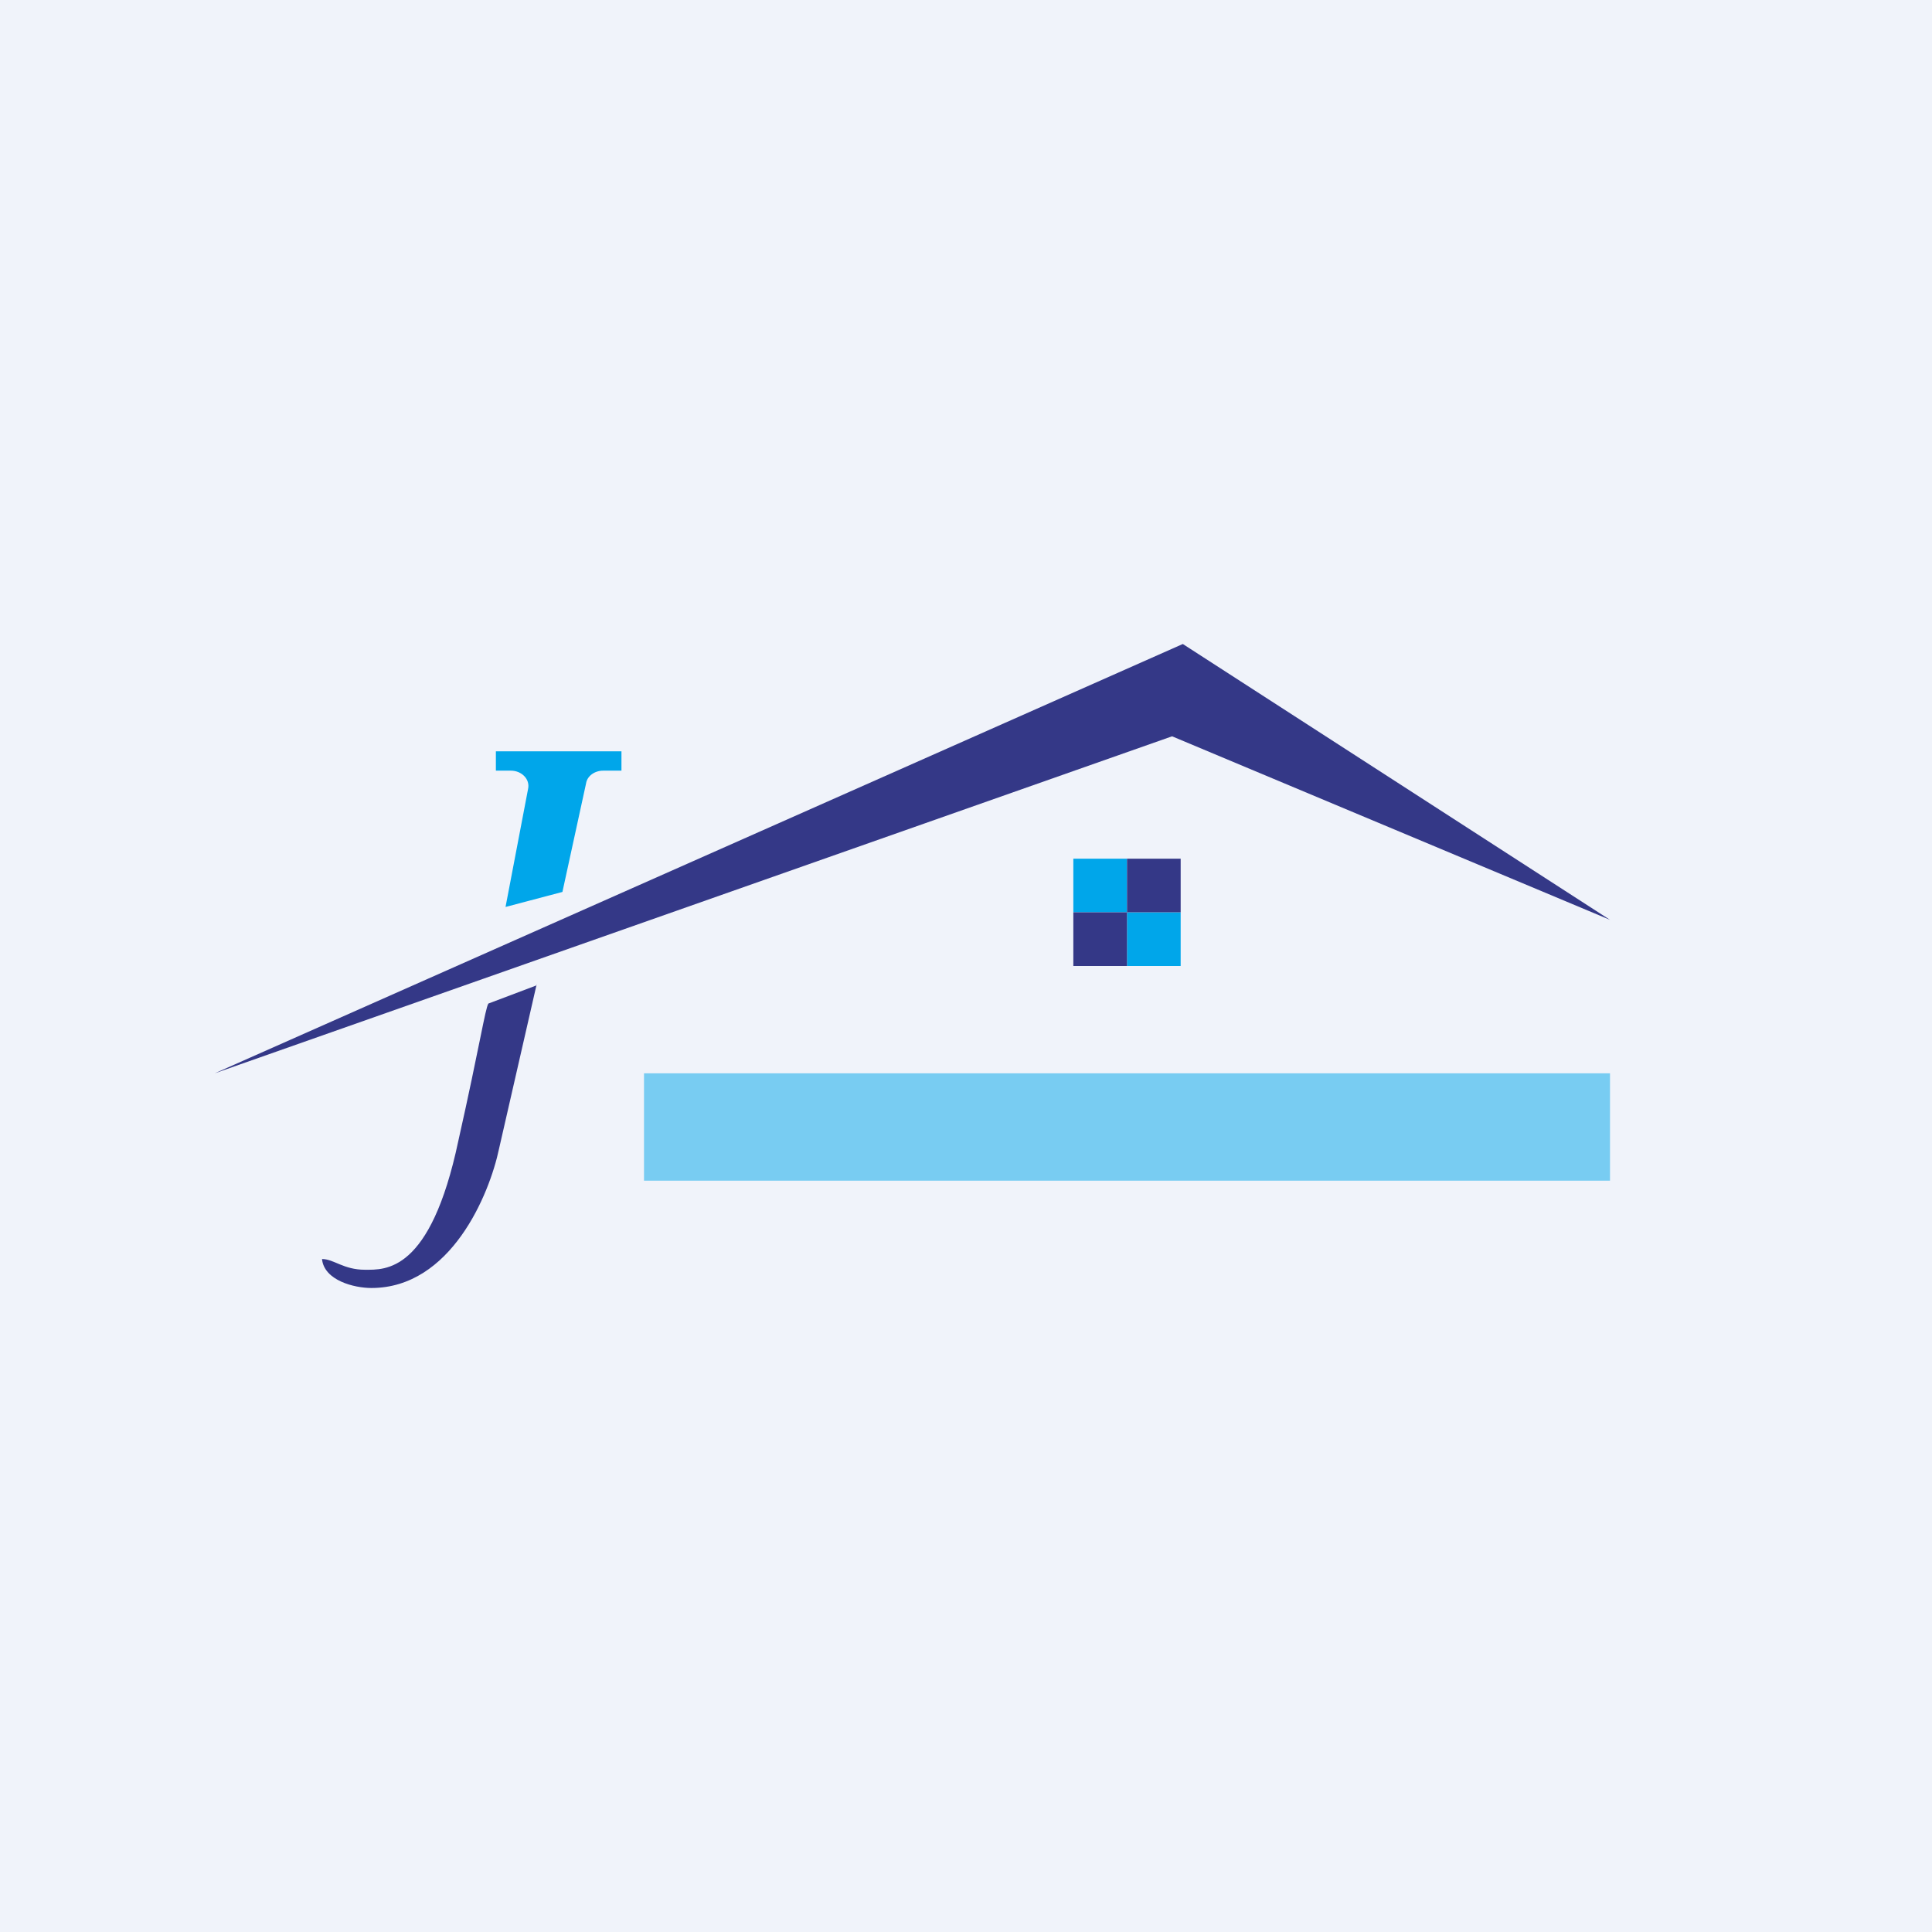 <!-- by TradingView --><svg width="18" height="18" viewBox="0 0 18 18" xmlns="http://www.w3.org/2000/svg"><path fill="#F0F3FA" d="M0 0h18v18H0z"/><path d="M11.02 6 2 10l8.92-3.14L15 8.57 11.02 6Z" fill="#343887"/><path fill="#00A6EA" d="M10 8h.5v.5H10zm.5.5h.5V9h-.5z"/><path fill="#343887" d="M10.5 8h.5v.5h-.5zm-.5.5h.5V9H10z"/><path d="m4.92 7.35-.21 1.1.53-.14.22-1.01c.01-.07.08-.12.16-.12h.17V7H4.62v.18h.14c.1 0 .18.08.16.17Z" fill="#00A6EA"/><path d="m5 9.18-.45.17c-.03.05-.08.39-.28 1.28-.26 1.23-.68 1.2-.87 1.2-.2 0-.29-.1-.4-.1.02.2.3.27.46.27.74 0 1.1-.87 1.19-1.3L5 9.17Z" fill="#343887"/><path fill="#00A6EA" fill-opacity=".5" d="M6 10h9v1H6z"/></svg>